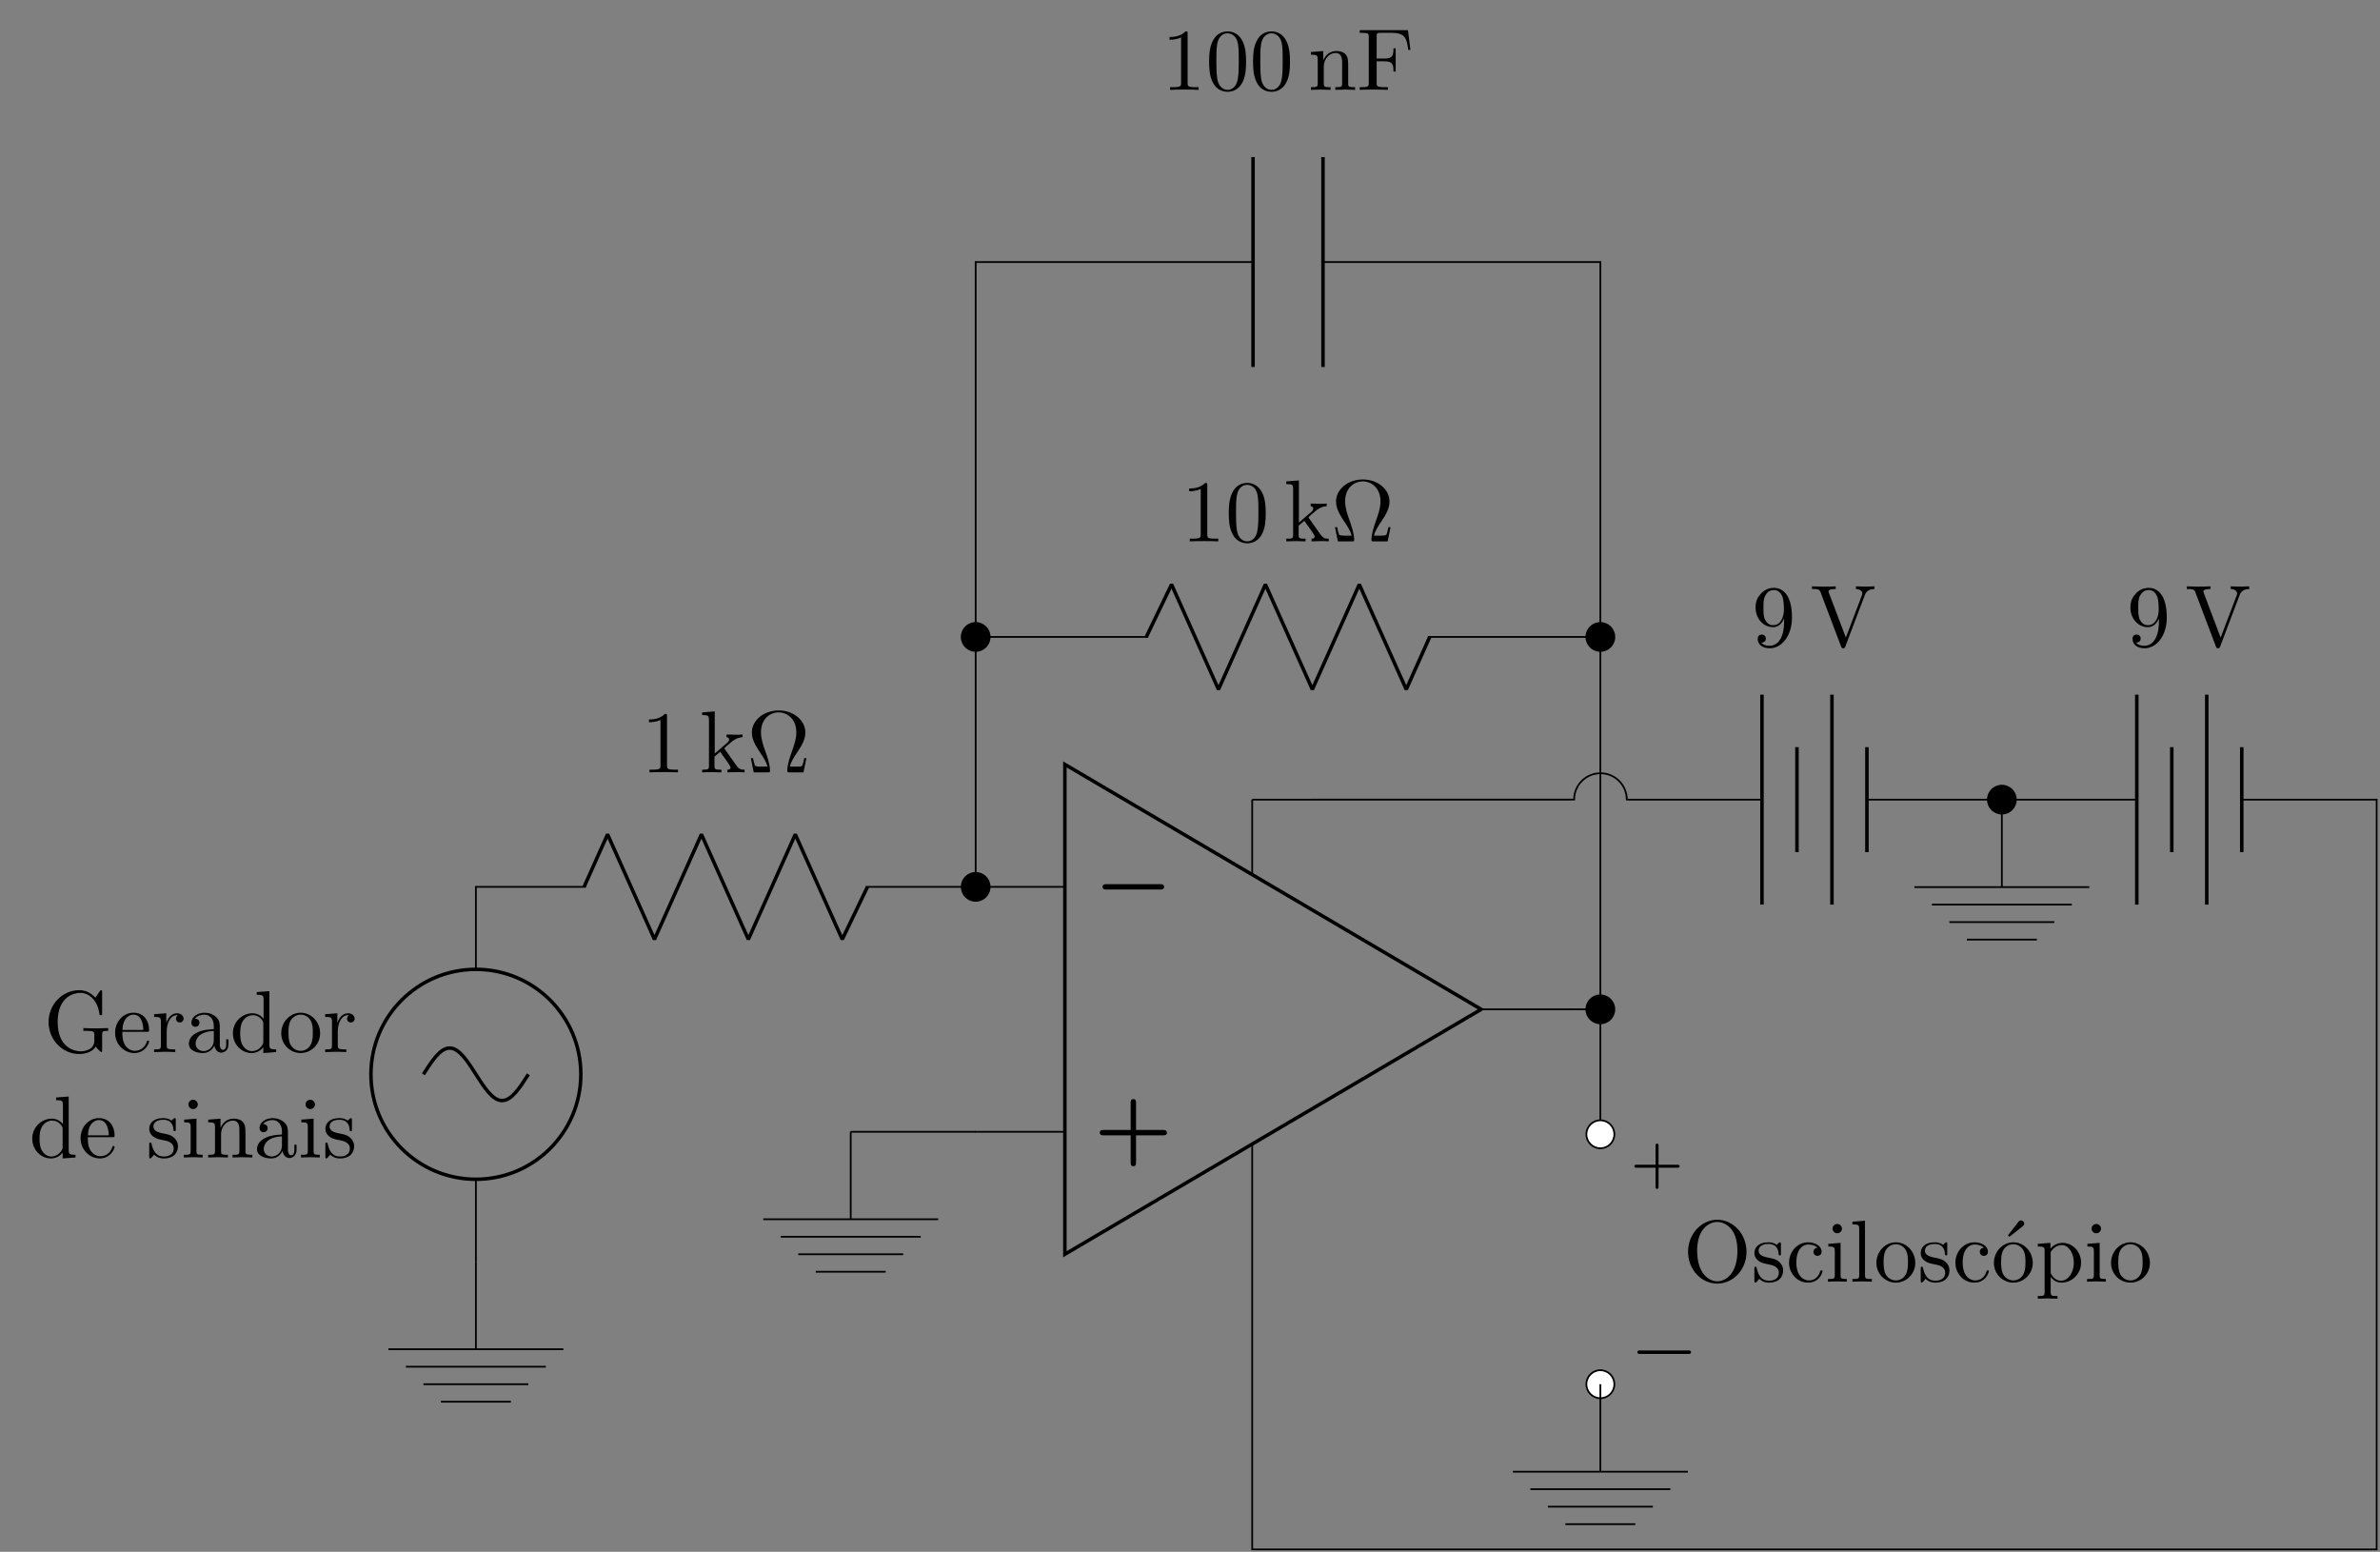 <?xml version="1.0" encoding="UTF-8"?>
<svg xmlns="http://www.w3.org/2000/svg" xmlns:xlink="http://www.w3.org/1999/xlink" width="539.431pt" height="351.665pt" viewBox="0 0 539.431 351.665" version="1.2">
<rect x="0" y="0" width="539.431" height="351.665" fill="#808080" stroke="none"/>
<defs>
<g>
<symbol overflow="visible" id="glyph0-0">
<path style="stroke:none;" d=""/>
</symbol>
<symbol overflow="visible" id="glyph0-1">
<path style="stroke:none;" d="M 15.859 -4.984 C 15.859 -5.594 15.281 -5.594 14.969 -5.594 L 2.812 -5.594 C 2.516 -5.594 1.906 -5.594 1.906 -5 C 1.906 -4.375 2.484 -4.375 2.812 -4.375 L 14.969 -4.375 C 15.266 -4.375 15.859 -4.375 15.859 -4.984 Z M 15.859 -4.984 "/>
</symbol>
<symbol overflow="visible" id="glyph1-0">
<path style="stroke:none;" d=""/>
</symbol>
<symbol overflow="visible" id="glyph1-1">
<path style="stroke:none;" d="M 16.5 -4.984 C 16.5 -5.594 15.922 -5.594 15.641 -5.594 L 9.5 -5.594 L 9.5 -11.766 C 9.5 -12 9.5 -12.594 8.891 -12.594 C 8.281 -12.594 8.281 -12.016 8.281 -11.766 L 8.281 -5.594 L 2.125 -5.594 C 1.844 -5.594 1.281 -5.594 1.281 -4.984 C 1.281 -4.375 1.875 -4.375 2.125 -4.375 L 8.281 -4.375 L 8.281 1.797 C 8.281 2.031 8.281 2.625 8.875 2.625 C 9.5 2.625 9.5 2.047 9.5 1.797 L 9.5 -4.375 L 15.641 -4.375 C 15.906 -4.375 16.5 -4.375 16.5 -4.984 Z M 16.5 -4.984 "/>
</symbol>
<symbol overflow="visible" id="glyph2-0">
<path style="stroke:none;" d=""/>
</symbol>
<symbol overflow="visible" id="glyph2-1">
<path style="stroke:none;" d="M 8.344 0 L 8.344 -0.609 L 7.703 -0.609 C 5.906 -0.609 5.859 -0.844 5.859 -1.578 L 5.859 -12.734 C 5.859 -13.219 5.859 -13.25 5.391 -13.25 C 4.156 -11.984 2.406 -11.984 1.766 -11.984 L 1.766 -11.359 C 2.172 -11.359 3.344 -11.359 4.375 -11.891 L 4.375 -1.578 C 4.375 -0.859 4.312 -0.609 2.531 -0.609 L 1.891 -0.609 L 1.891 0 C 2.594 -0.062 4.312 -0.062 5.109 -0.062 C 5.906 -0.062 7.641 -0.062 8.344 0 Z M 8.344 0 "/>
</symbol>
<symbol overflow="visible" id="glyph2-2">
<path style="stroke:none;" d="M 10.172 0 L 10.172 -0.609 C 9.438 -0.609 9 -0.609 8.234 -1.672 L 5.719 -5.234 C 5.688 -5.281 5.594 -5.391 5.594 -5.453 C 5.594 -5.531 7 -6.734 7.203 -6.891 C 8.453 -7.906 9.297 -7.938 9.719 -7.969 L 9.719 -8.578 C 9.141 -8.516 8.875 -8.516 8.328 -8.516 C 7.609 -8.516 6.375 -8.562 6.094 -8.578 L 6.094 -7.969 C 6.469 -7.938 6.672 -7.719 6.672 -7.469 C 6.672 -7.062 6.391 -6.828 6.234 -6.688 L 3.422 -4.266 L 3.422 -13.812 L 0.562 -13.594 L 0.562 -12.984 C 1.953 -12.984 2.109 -12.844 2.109 -11.859 L 2.109 -1.516 C 2.109 -0.609 1.891 -0.609 0.562 -0.609 L 0.562 0 L 2.734 -0.062 L 4.922 0 L 4.922 -0.609 C 3.578 -0.609 3.359 -0.609 3.359 -1.516 L 3.359 -3.562 L 4.641 -4.656 C 6.172 -2.547 7 -1.438 7 -1.078 C 7 -0.703 6.672 -0.609 6.297 -0.609 L 6.297 0 L 8.438 -0.062 C 9.016 -0.062 9.594 -0.047 10.172 0 Z M 10.172 0 "/>
</symbol>
<symbol overflow="visible" id="glyph2-3">
<path style="stroke:none;" d="M 13.469 -3.219 L 12.984 -3.219 C 12.875 -2.703 12.797 -2.25 12.625 -1.766 C 12.516 -1.453 12.469 -1.297 11.312 -1.297 L 9.719 -1.297 C 9.969 -2.406 10.594 -3.359 11.484 -4.672 C 12.422 -6.094 13.234 -7.469 13.234 -9.031 C 13.234 -11.797 10.547 -14.031 7.188 -14.031 C 3.766 -14.031 1.109 -11.766 1.109 -9.031 C 1.109 -7.469 1.938 -6.094 2.859 -4.672 C 3.75 -3.359 4.375 -2.406 4.641 -1.297 L 3.047 -1.297 C 1.891 -1.297 1.828 -1.453 1.734 -1.75 C 1.578 -2.203 1.469 -2.734 1.375 -3.219 L 0.875 -3.219 L 1.531 0 L 4.719 0 C 5.156 0 5.219 0 5.219 -0.422 C 5.219 -1.812 4.594 -3.562 4.141 -4.844 C 3.719 -5.984 3.172 -7.562 3.172 -9.062 C 3.172 -12.25 5.359 -13.594 7.172 -13.594 C 9.078 -13.594 11.188 -12.156 11.188 -9.062 C 11.188 -7.562 10.656 -6.047 10.078 -4.422 C 9.781 -3.578 9.141 -1.797 9.141 -0.422 C 9.141 0 9.203 0 9.656 0 L 12.812 0 Z M 13.469 -3.219 "/>
</symbol>
<symbol overflow="visible" id="glyph2-4">
<path style="stroke:none;" d="M 9.156 -6.375 C 9.156 -7.969 9.062 -9.562 8.359 -11.031 C 7.438 -12.938 5.812 -13.25 4.984 -13.25 C 3.781 -13.25 2.328 -12.734 1.516 -10.891 C 0.875 -9.516 0.781 -7.969 0.781 -6.375 C 0.781 -4.875 0.859 -3.078 1.672 -1.578 C 2.531 0.047 3.984 0.438 4.953 0.438 C 6.031 0.438 7.547 0.016 8.422 -1.875 C 9.062 -3.25 9.156 -4.797 9.156 -6.375 Z M 7.5 -6.609 C 7.5 -5.109 7.5 -3.766 7.281 -2.484 C 6.984 -0.594 5.859 0 4.953 0 C 4.188 0 3 -0.5 2.641 -2.406 C 2.422 -3.609 2.422 -5.438 2.422 -6.609 C 2.422 -7.891 2.422 -9.203 2.594 -10.266 C 2.969 -12.641 4.453 -12.812 4.953 -12.812 C 5.609 -12.812 6.922 -12.469 7.312 -10.484 C 7.5 -9.375 7.5 -7.859 7.5 -6.609 Z M 7.5 -6.609 "/>
</symbol>
<symbol overflow="visible" id="glyph2-5">
<path style="stroke:none;" d="M 10.656 0 L 10.656 -0.609 C 9.609 -0.609 9.109 -0.609 9.094 -1.219 L 9.094 -5.016 C 9.094 -6.734 9.094 -7.344 8.484 -8.062 C 8.203 -8.406 7.547 -8.797 6.391 -8.797 C 4.938 -8.797 4 -7.938 3.438 -6.703 L 3.438 -8.797 L 0.641 -8.578 L 0.641 -7.969 C 2.031 -7.969 2.188 -7.828 2.188 -6.844 L 2.188 -1.516 C 2.188 -0.609 1.969 -0.609 0.641 -0.609 L 0.641 0 L 2.891 -0.062 L 5.109 0 L 5.109 -0.609 C 3.781 -0.609 3.562 -0.609 3.562 -1.516 L 3.562 -5.172 C 3.562 -7.25 4.984 -8.359 6.25 -8.359 C 7.5 -8.359 7.719 -7.281 7.719 -6.156 L 7.719 -1.516 C 7.719 -0.609 7.5 -0.609 6.172 -0.609 L 6.172 0 L 8.422 -0.062 Z M 10.656 0 "/>
</symbol>
<symbol overflow="visible" id="glyph2-6">
<path style="stroke:none;" d="M 12.141 -9.062 L 11.578 -13.531 L 0.656 -13.531 L 0.656 -12.922 L 1.141 -12.922 C 2.672 -12.922 2.703 -12.703 2.703 -11.984 L 2.703 -1.547 C 2.703 -0.844 2.672 -0.609 1.141 -0.609 L 0.656 -0.609 L 0.656 0 C 1.359 -0.062 2.906 -0.062 3.688 -0.062 C 4.5 -0.062 6.312 -0.062 7.031 0 L 7.031 -0.609 L 6.375 -0.609 C 4.484 -0.609 4.484 -0.875 4.484 -1.578 L 4.484 -6.469 L 6.188 -6.469 C 8.109 -6.469 8.297 -5.828 8.297 -4.141 L 8.797 -4.141 L 8.797 -9.422 L 8.297 -9.422 C 8.297 -7.75 8.109 -7.094 6.188 -7.094 L 4.484 -7.094 L 4.484 -12.125 C 4.484 -12.781 4.516 -12.922 5.453 -12.922 L 7.844 -12.922 C 10.828 -12.922 11.328 -11.797 11.641 -9.062 Z M 12.141 -9.062 "/>
</symbol>
<symbol overflow="visible" id="glyph2-7">
<path style="stroke:none;" d="M 9.094 -6.547 C 9.094 -11.906 6.812 -13.25 5.031 -13.25 C 3.938 -13.25 2.969 -12.906 2.109 -12 C 1.297 -11.109 0.844 -10.266 0.844 -8.781 C 0.844 -6.297 2.594 -4.344 4.812 -4.344 C 6.031 -4.344 6.844 -5.172 7.312 -6.328 L 7.312 -5.688 C 7.312 -1.031 5.234 -0.125 4.078 -0.125 C 3.75 -0.125 2.672 -0.156 2.125 -0.844 C 3 -0.844 3.172 -1.406 3.172 -1.75 C 3.172 -2.375 2.688 -2.672 2.25 -2.672 C 1.938 -2.672 1.328 -2.484 1.328 -1.719 C 1.328 -0.375 2.406 0.438 4.094 0.438 C 6.672 0.438 9.094 -2.266 9.094 -6.547 Z M 7.266 -8.375 C 7.266 -6.734 6.594 -4.797 4.844 -4.797 C 4.516 -4.797 3.609 -4.797 2.984 -6.047 C 2.625 -6.781 2.625 -7.781 2.625 -8.766 C 2.625 -9.828 2.625 -10.766 3.047 -11.5 C 3.578 -12.5 4.344 -12.766 5.031 -12.766 C 5.953 -12.766 6.609 -12.078 6.953 -11.188 C 7.188 -10.547 7.266 -9.297 7.266 -8.375 Z M 7.266 -8.375 "/>
</symbol>
<symbol overflow="visible" id="glyph2-8">
<path style="stroke:none;" d="M 14.531 -12.984 L 14.531 -13.594 C 13.922 -13.562 13.125 -13.531 12.594 -13.531 L 10.328 -13.594 L 10.328 -12.984 C 11.359 -12.953 11.781 -12.438 11.781 -11.984 C 11.781 -11.828 11.719 -11.703 11.688 -11.578 L 8.047 -1.984 L 4.234 -12.047 C 4.125 -12.328 4.125 -12.406 4.125 -12.406 C 4.125 -12.984 5.25 -12.984 5.75 -12.984 L 5.75 -13.594 C 5.031 -13.531 3.656 -13.531 2.906 -13.531 L 0.375 -13.594 L 0.375 -12.984 C 1.672 -12.984 2.047 -12.984 2.328 -12.219 L 6.953 0 C 7.094 0.375 7.188 0.438 7.438 0.438 C 7.781 0.438 7.828 0.344 7.922 0.062 L 12.359 -11.641 C 12.641 -12.375 13.172 -12.953 14.531 -12.984 Z M 14.531 -12.984 "/>
</symbol>
<symbol overflow="visible" id="glyph3-0">
<path style="stroke:none;" d=""/>
</symbol>
<symbol overflow="visible" id="glyph3-1">
<path style="stroke:none;" d="M 14.625 -4.812 L 14.625 -5.438 L 12.203 -5.375 C 11.406 -5.375 9.719 -5.375 9 -5.438 L 9 -4.812 L 9.641 -4.812 C 11.422 -4.812 11.484 -4.594 11.484 -3.859 L 11.484 -2.594 C 11.484 -0.359 8.953 -0.172 8.406 -0.172 C 7.109 -0.172 3.172 -0.875 3.172 -6.812 C 3.172 -12.766 7.094 -13.422 8.281 -13.422 C 10.406 -13.422 12.219 -11.625 12.625 -8.703 C 12.656 -8.422 12.656 -8.359 12.938 -8.359 C 13.25 -8.359 13.25 -8.422 13.25 -8.844 L 13.25 -13.562 C 13.25 -13.891 13.25 -14.031 13.031 -14.031 C 12.953 -14.031 12.875 -14.031 12.719 -13.797 L 11.719 -12.328 C 11.094 -12.953 10.016 -14.031 8.047 -14.031 C 4.344 -14.031 1.109 -10.891 1.109 -6.812 C 1.109 -2.734 4.297 0.438 8.078 0.438 C 9.531 0.438 11.125 -0.078 11.797 -1.25 C 12.062 -0.812 12.859 -0.016 13.078 -0.016 C 13.25 -0.016 13.25 -0.172 13.25 -0.484 L 13.25 -3.938 C 13.25 -4.719 13.344 -4.812 14.625 -4.812 Z M 14.625 -4.812 "/>
</symbol>
<symbol overflow="visible" id="glyph3-2">
<path style="stroke:none;" d="M 8.266 -2.375 C 8.266 -2.562 8.109 -2.609 8 -2.609 C 7.828 -2.609 7.781 -2.484 7.75 -2.328 C 7.047 -0.281 5.25 -0.281 5.062 -0.281 C 4.062 -0.281 3.266 -0.875 2.812 -1.609 C 2.203 -2.562 2.203 -3.875 2.203 -4.594 L 7.766 -4.594 C 8.203 -4.594 8.266 -4.594 8.266 -5.016 C 8.266 -6.984 7.188 -8.922 4.703 -8.922 C 2.391 -8.922 0.562 -6.875 0.562 -4.375 C 0.562 -1.719 2.641 0.219 4.938 0.219 C 7.359 0.219 8.266 -1.984 8.266 -2.375 Z M 6.953 -5.016 L 2.234 -5.016 C 2.344 -7.984 4.016 -8.484 4.703 -8.484 C 6.75 -8.484 6.953 -5.797 6.953 -5.016 Z M 6.953 -5.016 "/>
</symbol>
<symbol overflow="visible" id="glyph3-3">
<path style="stroke:none;" d="M 7.25 -7.578 C 7.25 -8.219 6.625 -8.797 5.766 -8.797 C 4.312 -8.797 3.609 -7.469 3.328 -6.609 L 3.328 -8.797 L 0.562 -8.578 L 0.562 -7.969 C 1.953 -7.969 2.109 -7.828 2.109 -6.844 L 2.109 -1.516 C 2.109 -0.609 1.891 -0.609 0.562 -0.609 L 0.562 0 L 2.828 -0.062 C 3.625 -0.062 4.562 -0.062 5.359 0 L 5.359 -0.609 L 4.938 -0.609 C 3.469 -0.609 3.422 -0.844 3.422 -1.547 L 3.422 -4.625 C 3.422 -6.594 4.266 -8.359 5.766 -8.359 C 5.906 -8.359 5.953 -8.359 5.984 -8.344 C 5.938 -8.328 5.531 -8.078 5.531 -7.562 C 5.531 -7 5.953 -6.703 6.391 -6.703 C 6.75 -6.703 7.25 -6.953 7.25 -7.578 Z M 7.25 -7.578 "/>
</symbol>
<symbol overflow="visible" id="glyph3-4">
<path style="stroke:none;" d="M 9.609 -1.766 L 9.609 -2.891 L 9.109 -2.891 L 9.109 -1.766 C 9.109 -0.609 8.625 -0.5 8.406 -0.5 C 7.75 -0.5 7.656 -1.391 7.656 -1.5 L 7.656 -5.469 C 7.656 -6.312 7.656 -7.094 6.953 -7.828 C 6.172 -8.594 5.172 -8.922 4.219 -8.922 C 2.594 -8.922 1.219 -7.984 1.219 -6.672 C 1.219 -6.078 1.609 -5.734 2.125 -5.734 C 2.688 -5.734 3.047 -6.125 3.047 -6.656 C 3.047 -6.891 2.953 -7.547 2.031 -7.562 C 2.562 -8.266 3.547 -8.484 4.188 -8.484 C 5.156 -8.484 6.297 -7.703 6.297 -5.938 L 6.297 -5.203 C 5.281 -5.141 3.875 -5.078 2.625 -4.484 C 1.141 -3.797 0.641 -2.766 0.641 -1.891 C 0.641 -0.281 2.562 0.219 3.828 0.219 C 5.141 0.219 6.047 -0.578 6.438 -1.516 C 6.516 -0.719 7.047 0.125 7.984 0.125 C 8.406 0.125 9.609 -0.156 9.609 -1.766 Z M 6.297 -2.781 C 6.297 -0.891 4.859 -0.219 3.969 -0.219 C 2.984 -0.219 2.172 -0.922 2.172 -1.906 C 2.172 -3 3 -4.656 6.297 -4.781 Z M 6.297 -2.781 "/>
</symbol>
<symbol overflow="visible" id="glyph3-5">
<path style="stroke:none;" d="M 10.484 0 L 10.484 -0.609 C 9.094 -0.609 8.938 -0.75 8.938 -1.734 L 8.938 -13.812 L 6.078 -13.594 L 6.078 -12.984 C 7.469 -12.984 7.625 -12.844 7.625 -11.859 L 7.625 -7.562 C 7.047 -8.281 6.188 -8.797 5.109 -8.797 C 2.766 -8.797 0.672 -6.844 0.672 -4.281 C 0.672 -1.75 2.625 0.219 4.891 0.219 C 6.172 0.219 7.062 -0.453 7.562 -1.094 L 7.562 0.219 Z M 7.562 -2.344 C 7.562 -1.984 7.562 -1.953 7.344 -1.609 C 6.75 -0.656 5.859 -0.219 5 -0.219 C 4.094 -0.219 3.391 -0.734 2.906 -1.5 C 2.391 -2.312 2.328 -3.438 2.328 -4.266 C 2.328 -5 2.375 -6.188 2.953 -7.094 C 3.359 -7.703 4.125 -8.359 5.203 -8.359 C 5.891 -8.359 6.734 -8.062 7.344 -7.172 C 7.562 -6.828 7.562 -6.781 7.562 -6.438 Z M 7.562 -2.344 "/>
</symbol>
<symbol overflow="visible" id="glyph3-6">
<path style="stroke:none;" d="M 9.375 -4.266 C 9.375 -6.812 7.391 -8.922 4.984 -8.922 C 2.484 -8.922 0.562 -6.75 0.562 -4.266 C 0.562 -1.688 2.625 0.219 4.953 0.219 C 7.359 0.219 9.375 -1.734 9.375 -4.266 Z M 7.719 -4.422 C 7.719 -3.703 7.719 -2.625 7.281 -1.75 C 6.844 -0.859 5.969 -0.281 4.984 -0.281 C 4.125 -0.281 3.25 -0.703 2.703 -1.609 C 2.203 -2.484 2.203 -3.703 2.203 -4.422 C 2.203 -5.203 2.203 -6.266 2.688 -7.141 C 3.219 -8.062 4.156 -8.484 4.953 -8.484 C 5.828 -8.484 6.688 -8.047 7.203 -7.188 C 7.719 -6.328 7.719 -5.172 7.719 -4.422 Z M 7.719 -4.422 "/>
</symbol>
<symbol overflow="visible" id="glyph3-7">
<path style="stroke:none;" d="M 7.172 -2.547 C 7.172 -3.609 6.562 -4.203 6.328 -4.438 C 5.672 -5.078 4.891 -5.234 4.062 -5.391 C 2.953 -5.609 1.609 -5.875 1.609 -7.031 C 1.609 -7.719 2.125 -8.547 3.844 -8.547 C 6.031 -8.547 6.125 -6.75 6.172 -6.125 C 6.188 -5.953 6.406 -5.953 6.406 -5.953 C 6.672 -5.953 6.672 -6.047 6.672 -6.438 L 6.672 -8.438 C 6.672 -8.781 6.672 -8.922 6.453 -8.922 C 6.344 -8.922 6.312 -8.922 6.047 -8.672 C 5.984 -8.594 5.797 -8.422 5.719 -8.359 C 4.953 -8.922 4.141 -8.922 3.844 -8.922 C 1.406 -8.922 0.656 -7.578 0.656 -6.469 C 0.656 -5.766 0.969 -5.219 1.516 -4.781 C 2.156 -4.266 2.703 -4.141 4.141 -3.859 C 4.578 -3.781 6.203 -3.469 6.203 -2.031 C 6.203 -1.016 5.516 -0.219 3.969 -0.219 C 2.297 -0.219 1.578 -1.359 1.188 -3.047 C 1.141 -3.297 1.109 -3.391 0.922 -3.391 C 0.656 -3.391 0.656 -3.25 0.656 -2.891 L 0.656 -0.266 C 0.656 0.078 0.656 0.219 0.875 0.219 C 0.969 0.219 1 0.203 1.375 -0.172 C 1.406 -0.219 1.406 -0.266 1.766 -0.641 C 2.641 0.203 3.547 0.219 3.969 0.219 C 6.25 0.219 7.172 -1.109 7.172 -2.547 Z M 7.172 -2.547 "/>
</symbol>
<symbol overflow="visible" id="glyph3-8">
<path style="stroke:none;" d="M 4.922 0 L 4.922 -0.609 C 3.609 -0.609 3.516 -0.719 3.516 -1.5 L 3.516 -8.797 L 0.734 -8.578 L 0.734 -7.969 C 2.031 -7.969 2.203 -7.844 2.203 -6.875 L 2.203 -1.516 C 2.203 -0.609 1.984 -0.609 0.656 -0.609 L 0.656 0 L 2.844 -0.062 C 3.547 -0.062 4.234 -0.016 4.922 0 Z M 3.828 -12.016 C 3.828 -12.562 3.359 -13.078 2.766 -13.078 C 2.094 -13.078 1.688 -12.516 1.688 -12.016 C 1.688 -11.484 2.156 -10.969 2.75 -10.969 C 3.422 -10.969 3.828 -11.531 3.828 -12.016 Z M 3.828 -12.016 "/>
</symbol>
<symbol overflow="visible" id="glyph3-9">
<path style="stroke:none;" d="M 10.656 0 L 10.656 -0.609 C 9.609 -0.609 9.109 -0.609 9.094 -1.219 L 9.094 -5.016 C 9.094 -6.734 9.094 -7.344 8.484 -8.062 C 8.203 -8.406 7.547 -8.797 6.391 -8.797 C 4.938 -8.797 4 -7.938 3.438 -6.703 L 3.438 -8.797 L 0.641 -8.578 L 0.641 -7.969 C 2.031 -7.969 2.188 -7.828 2.188 -6.844 L 2.188 -1.516 C 2.188 -0.609 1.969 -0.609 0.641 -0.609 L 0.641 0 L 2.891 -0.062 L 5.109 0 L 5.109 -0.609 C 3.781 -0.609 3.562 -0.609 3.562 -1.516 L 3.562 -5.172 C 3.562 -7.25 4.984 -8.359 6.25 -8.359 C 7.5 -8.359 7.719 -7.281 7.719 -6.156 L 7.719 -1.516 C 7.719 -0.609 7.5 -0.609 6.172 -0.609 L 6.172 0 L 8.422 -0.062 Z M 10.656 0 "/>
</symbol>
<symbol overflow="visible" id="glyph3-10">
<path style="stroke:none;" d="M 14.359 -6.75 C 14.359 -10.812 11.344 -14.031 7.719 -14.031 C 4.156 -14.031 1.109 -10.844 1.109 -6.75 C 1.109 -2.672 4.188 0.438 7.719 0.438 C 11.344 0.438 14.359 -2.734 14.359 -6.75 Z M 12.297 -7.031 C 12.297 -1.75 9.578 -0.078 7.75 -0.078 C 5.828 -0.078 3.172 -1.828 3.172 -7.031 C 3.172 -12.188 6.078 -13.531 7.719 -13.531 C 9.453 -13.531 12.297 -12.125 12.297 -7.031 Z M 12.297 -7.031 "/>
</symbol>
<symbol overflow="visible" id="glyph3-11">
<path style="stroke:none;" d="M 8.266 -2.375 C 8.266 -2.562 8.062 -2.562 8 -2.562 C 7.828 -2.562 7.781 -2.484 7.75 -2.375 C 7.172 -0.516 5.875 -0.281 5.141 -0.281 C 4.078 -0.281 2.328 -1.141 2.328 -4.344 C 2.328 -7.578 3.969 -8.422 5.016 -8.422 C 5.203 -8.422 6.453 -8.406 7.141 -7.688 C 6.328 -7.625 6.203 -7.031 6.203 -6.766 C 6.203 -6.25 6.562 -5.859 7.125 -5.859 C 7.641 -5.859 8.047 -6.188 8.047 -6.781 C 8.047 -8.141 6.531 -8.922 5 -8.922 C 2.516 -8.922 0.672 -6.766 0.672 -4.297 C 0.672 -1.75 2.641 0.219 4.953 0.219 C 7.625 0.219 8.266 -2.172 8.266 -2.375 Z M 8.266 -2.375 "/>
</symbol>
<symbol overflow="visible" id="glyph3-12">
<path style="stroke:none;" d="M 5.078 0 L 5.078 -0.609 C 3.75 -0.609 3.516 -0.609 3.516 -1.516 L 3.516 -13.812 L 0.656 -13.594 L 0.656 -12.984 C 2.047 -12.984 2.203 -12.844 2.203 -11.859 L 2.203 -1.516 C 2.203 -0.609 1.984 -0.609 0.656 -0.609 L 0.656 0 L 2.859 -0.062 Z M 5.078 0 "/>
</symbol>
<symbol overflow="visible" id="glyph3-13">
<path style="stroke:none;" d="M 9.375 -4.266 C 9.375 -6.812 7.391 -8.922 4.984 -8.922 C 2.484 -8.922 0.562 -6.75 0.562 -4.266 C 0.562 -1.688 2.625 0.219 4.953 0.219 C 7.359 0.219 9.375 -1.734 9.375 -4.266 Z M 7.719 -4.422 C 7.719 -3.703 7.719 -2.625 7.281 -1.75 C 6.844 -0.859 5.969 -0.281 4.984 -0.281 C 4.125 -0.281 3.25 -0.703 2.703 -1.609 C 2.203 -2.484 2.203 -3.703 2.203 -4.422 C 2.203 -5.203 2.203 -6.266 2.688 -7.141 C 3.219 -8.062 4.156 -8.484 4.953 -8.484 C 5.828 -8.484 6.688 -8.047 7.203 -7.188 C 7.719 -6.328 7.719 -5.172 7.719 -4.422 Z M 7.438 -13.172 C 7.438 -13.531 7.094 -13.891 6.734 -13.891 C 6.438 -13.891 6.203 -13.672 6.125 -13.562 L 3.75 -10.516 L 4.078 -10.156 L 7.109 -12.578 C 7.281 -12.719 7.438 -12.938 7.438 -13.172 Z M 7.438 -13.172 "/>
</symbol>
<symbol overflow="visible" id="glyph3-14">
<path style="stroke:none;" d="M 10.375 -4.297 C 10.375 -6.828 8.438 -8.797 6.203 -8.797 C 4.656 -8.797 3.828 -7.922 3.422 -7.484 L 3.422 -8.797 L 0.562 -8.578 L 0.562 -7.969 C 1.969 -7.969 2.109 -7.844 2.109 -6.969 L 2.109 2.344 C 2.109 3.25 1.891 3.25 0.562 3.25 L 0.562 3.859 L 2.781 3.797 L 5.031 3.859 L 5.031 3.25 C 3.703 3.25 3.484 3.25 3.484 2.344 L 3.484 -1.172 C 3.578 -0.859 4.422 0.219 5.938 0.219 C 8.297 0.219 10.375 -1.734 10.375 -4.297 Z M 8.719 -4.297 C 8.719 -1.891 7.328 -0.219 5.859 -0.219 C 5.062 -0.219 4.297 -0.609 3.766 -1.438 C 3.484 -1.844 3.484 -1.875 3.484 -2.266 L 3.484 -6.703 C 4.062 -7.719 5.031 -8.297 6.047 -8.297 C 7.5 -8.297 8.719 -6.547 8.719 -4.297 Z M 8.719 -4.297 "/>
</symbol>
<symbol overflow="visible" id="glyph4-0">
<path style="stroke:none;" d=""/>
</symbol>
<symbol overflow="visible" id="glyph4-1">
<path style="stroke:none;" d="M 11.234 -3.484 C 11.234 -3.828 10.906 -3.828 10.719 -3.828 L 6.453 -3.828 L 6.453 -8.109 C 6.453 -8.297 6.453 -8.625 6.125 -8.625 C 5.766 -8.625 5.766 -8.312 5.766 -8.109 L 5.766 -3.828 L 1.484 -3.828 C 1.312 -3.828 0.969 -3.828 0.969 -3.5 C 0.969 -3.156 1.297 -3.156 1.484 -3.156 L 5.766 -3.156 L 5.766 1.125 C 5.766 1.312 5.766 1.641 6.109 1.641 C 6.453 1.641 6.453 1.328 6.453 1.125 L 6.453 -3.156 L 10.719 -3.156 C 10.906 -3.156 11.234 -3.156 11.234 -3.484 Z M 11.234 -3.484 "/>
</symbol>
<symbol overflow="visible" id="glyph5-0">
<path style="stroke:none;" d=""/>
</symbol>
<symbol overflow="visible" id="glyph5-1">
<path style="stroke:none;" d="M 13.812 -4.984 C 13.812 -5.375 13.438 -5.375 13.156 -5.375 L 2.312 -5.375 C 2.031 -5.375 1.656 -5.375 1.656 -4.984 C 1.656 -4.578 2.031 -4.578 2.312 -4.578 L 13.156 -4.578 C 13.438 -4.578 13.812 -4.578 13.812 -4.984 Z M 13.812 -4.984 "/>
</symbol>
</g>
<clipPath id="clip1">
  <path d="M 283 181 L 538.863 181 L 538.863 351.312 L 283 351.312 Z M 283 181 "/>
</clipPath>
</defs>
<g id="surface1">
<path style="fill:none;stroke-width:0.399;stroke-linecap:butt;stroke-linejoin:miter;stroke:rgb(0%,0%,0%);stroke-opacity:1;stroke-miterlimit:10;" d="M -67.463 -27.78 L -67.862 -27.78 M -67.463 -27.78 L -81.638 -27.78 M -81.638 -27.78 L -95.813 -27.78 M -95.414 -27.78 L -95.813 -27.78 M -67.463 27.779 L -67.862 27.779 M -67.463 27.779 L -92.411 27.779 M -155.908 27.779 L -180.852 27.779 M -180.453 27.779 L -180.852 27.779 L -180.852 27.38 M -180.852 27.779 L -180.852 9.071 M -180.852 -38.553 L -180.852 -57.26 M -180.852 -56.861 L -180.852 -57.26 M -67.463 27.779 L -67.463 84.475 L -67.068 84.475 M -67.463 84.475 L -28.348 84.475 M 35.149 84.475 L 74.268 84.475 M 73.869 84.475 L 74.268 84.475 L 74.268 169.514 L 73.869 169.514 M 74.268 169.514 L 11.339 169.514 M -4.534 169.514 L -67.463 169.514 M -67.068 169.514 L -67.463 169.514 L -67.463 84.475 " transform="matrix(0.999,0,0,-0.999,288.533,228.73)"/>
<g style="fill:rgb(0%,0%,0%);fill-opacity:1;">
  <use xlink:href="#glyph0-1" x="247.986" y="205.956"/>
</g>
<g style="fill:rgb(0%,0%,0%);fill-opacity:1;">
  <use xlink:href="#glyph1-1" x="247.986" y="261.662"/>
</g>
<path style="fill:none;stroke-width:0.399;stroke-linecap:square;stroke-linejoin:miter;stroke:rgb(0%,0%,0%);stroke-opacity:1;stroke-miterlimit:10;" d="M -67.463 27.779 L -47.227 27.779 M -67.463 -27.78 L -47.227 -27.78 M 67.464 -0.001 L 47.224 -0.001 " transform="matrix(0.999,0,0,-0.999,288.533,228.73)"/>
<path style="fill:none;stroke-width:0.797;stroke-linecap:square;stroke-linejoin:miter;stroke:rgb(0%,0%,0%);stroke-opacity:1;stroke-miterlimit:10;" d="M 47.224 -0.001 L -47.227 55.558 L -47.227 -55.559 Z M 47.224 -0.001 " transform="matrix(0.999,0,0,-0.999,288.533,228.73)"/>
<path style="fill:none;stroke-width:0.399;stroke-linecap:butt;stroke-linejoin:miter;stroke:rgb(0%,0%,0%);stroke-opacity:1;stroke-miterlimit:10;" d="M -95.813 -27.78 L -95.813 -47.621 " transform="matrix(0.999,0,0,-0.999,288.533,228.73)"/>
<path style="fill:none;stroke-width:0.399;stroke-linecap:butt;stroke-linejoin:miter;stroke:rgb(0%,0%,0%);stroke-opacity:1;stroke-miterlimit:10;" d="M -115.655 -47.621 L -75.968 -47.621 " transform="matrix(0.999,0,0,-0.999,288.533,228.73)"/>
<path style="fill:none;stroke-width:0.399;stroke-linecap:butt;stroke-linejoin:miter;stroke:rgb(0%,0%,0%);stroke-opacity:1;stroke-miterlimit:10;" d="M -111.685 -51.59 L -79.937 -51.59 M -107.716 -55.559 L -83.906 -55.559 M -103.747 -59.528 L -87.875 -59.528 " transform="matrix(0.999,0,0,-0.999,288.533,228.73)"/>
<path style="fill:none;stroke-width:0.797;stroke-linecap:butt;stroke-linejoin:bevel;stroke:rgb(0%,0%,0%);stroke-opacity:1;stroke-miterlimit:10;" d="M -92.012 27.779 L -97.733 15.875 L -108.385 39.686 L -119.033 15.875 L -129.681 39.686 L -140.333 15.875 L -150.981 39.686 L -156.307 27.779 " transform="matrix(0.999,0,0,-0.999,288.533,228.73)"/>
<path style="fill-rule:nonzero;fill:rgb(0%,0%,0%);fill-opacity:1;stroke-width:0.399;stroke-linecap:butt;stroke-linejoin:miter;stroke:rgb(0%,0%,0%);stroke-opacity:1;stroke-miterlimit:10;" d="M -64.292 27.779 C -64.292 29.534 -65.711 30.954 -67.463 30.954 C -69.219 30.954 -70.638 29.534 -70.638 27.779 C -70.638 26.027 -69.219 24.607 -67.463 24.607 C -65.711 24.607 -64.292 26.027 -64.292 27.779 Z M -64.292 27.779 " transform="matrix(0.999,0,0,-0.999,288.533,228.73)"/>
<g style="fill:rgb(0%,0%,0%);fill-opacity:1;">
  <use xlink:href="#glyph2-1" x="145.322" y="175.028"/>
</g>
<g style="fill:rgb(0%,0%,0%);fill-opacity:1;">
  <use xlink:href="#glyph2-2" x="158.578" y="175.028"/>
</g>
<g style="fill:rgb(0%,0%,0%);fill-opacity:1;">
  <use xlink:href="#glyph2-3" x="169.302" y="175.028"/>
</g>
<path style="fill:none;stroke-width:0.797;stroke-linecap:butt;stroke-linejoin:miter;stroke:rgb(0%,0%,0%);stroke-opacity:1;stroke-miterlimit:10;" d="M -157.042 -14.739 C -157.042 -1.588 -167.702 9.071 -180.852 9.071 C -194.003 9.071 -204.662 -1.588 -204.662 -14.739 C -204.662 -27.89 -194.003 -38.553 -180.852 -38.553 C -167.702 -38.553 -157.042 -27.89 -157.042 -14.739 Z M -157.042 -14.739 " transform="matrix(0.999,0,0,-0.999,288.533,228.73)"/>
<path style="fill:none;stroke-width:0.797;stroke-linecap:butt;stroke-linejoin:miter;stroke:rgb(0%,0%,0%);stroke-opacity:1;stroke-miterlimit:10;" d="M -192.759 -14.739 C -190.863 -11.763 -188.978 -8.787 -186.804 -8.787 C -184.633 -8.787 -182.749 -11.763 -180.852 -14.739 C -178.956 -17.719 -177.071 -20.694 -174.901 -20.694 C -172.726 -20.694 -170.842 -17.719 -168.945 -14.739 " transform="matrix(0.999,0,0,-0.999,288.533,228.73)"/>
<path style="fill:none;stroke-width:0.399;stroke-linecap:butt;stroke-linejoin:miter;stroke:rgb(0%,0%,0%);stroke-opacity:1;stroke-miterlimit:10;" d="M -180.852 -57.26 L -180.852 -77.102 " transform="matrix(0.999,0,0,-0.999,288.533,228.73)"/>
<path style="fill:none;stroke-width:0.399;stroke-linecap:butt;stroke-linejoin:miter;stroke:rgb(0%,0%,0%);stroke-opacity:1;stroke-miterlimit:10;" d="M -200.693 -77.102 L -161.011 -77.102 " transform="matrix(0.999,0,0,-0.999,288.533,228.73)"/>
<path style="fill:none;stroke-width:0.399;stroke-linecap:butt;stroke-linejoin:miter;stroke:rgb(0%,0%,0%);stroke-opacity:1;stroke-miterlimit:10;" d="M -196.728 -81.071 L -164.98 -81.071 M -192.759 -85.04 L -168.945 -85.04 M -188.79 -89.009 L -172.914 -89.009 " transform="matrix(0.999,0,0,-0.999,288.533,228.73)"/>
<g style="fill:rgb(0%,0%,0%);fill-opacity:1;">
  <use xlink:href="#glyph3-1" x="9.899" y="238.418"/>
  <use xlink:href="#glyph3-2" x="25.523" y="238.418"/>
  <use xlink:href="#glyph3-3" x="34.361" y="238.418"/>
  <use xlink:href="#glyph3-4" x="42.163" y="238.418"/>
  <use xlink:href="#glyph3-5" x="52.116" y="238.418"/>
  <use xlink:href="#glyph3-6" x="63.182" y="238.418"/>
  <use xlink:href="#glyph3-3" x="73.134" y="238.418"/>
</g>
<g style="fill:rgb(0%,0%,0%);fill-opacity:1;">
  <use xlink:href="#glyph3-5" x="6.634" y="262.303"/>
  <use xlink:href="#glyph3-2" x="17.701" y="262.303"/>
</g>
<g style="fill:rgb(0%,0%,0%);fill-opacity:1;">
  <use xlink:href="#glyph3-7" x="33.166" y="262.303"/>
  <use xlink:href="#glyph3-8" x="41.009" y="262.303"/>
  <use xlink:href="#glyph3-9" x="46.542" y="262.303"/>
  <use xlink:href="#glyph3-4" x="57.609" y="262.303"/>
  <use xlink:href="#glyph3-8" x="67.561" y="262.303"/>
  <use xlink:href="#glyph3-7" x="73.094" y="262.303"/>
</g>
<path style="fill:none;stroke-width:0.797;stroke-linecap:butt;stroke-linejoin:bevel;stroke:rgb(0%,0%,0%);stroke-opacity:1;stroke-miterlimit:10;" d="M -28.747 84.475 L -23.022 96.378 L -12.374 72.568 L -1.722 96.378 L 8.926 72.568 L 19.574 96.378 L 30.226 72.568 L 35.548 84.475 " transform="matrix(0.999,0,0,-0.999,288.533,228.73)"/>
<path style="fill-rule:nonzero;fill:rgb(0%,0%,0%);fill-opacity:1;stroke-width:0.399;stroke-linecap:butt;stroke-linejoin:miter;stroke:rgb(0%,0%,0%);stroke-opacity:1;stroke-miterlimit:10;" d="M -64.292 84.475 C -64.292 86.227 -65.711 87.646 -67.463 87.646 C -69.219 87.646 -70.638 86.227 -70.638 84.475 C -70.638 82.719 -69.219 81.3 -67.463 81.3 C -65.711 81.3 -64.292 82.719 -64.292 84.475 Z M -64.292 84.475 " transform="matrix(0.999,0,0,-0.999,288.533,228.73)"/>
<path style="fill-rule:nonzero;fill:rgb(0%,0%,0%);fill-opacity:1;stroke-width:0.399;stroke-linecap:butt;stroke-linejoin:miter;stroke:rgb(0%,0%,0%);stroke-opacity:1;stroke-miterlimit:10;" d="M 77.443 84.475 C 77.443 86.227 76.024 87.646 74.268 87.646 C 72.516 87.646 71.093 86.227 71.093 84.475 C 71.093 82.719 72.516 81.3 74.268 81.3 C 76.024 81.3 77.443 82.719 77.443 84.475 Z M 77.443 84.475 " transform="matrix(0.999,0,0,-0.999,288.533,228.73)"/>
<g style="fill:rgb(0%,0%,0%);fill-opacity:1;">
  <use xlink:href="#glyph2-1" x="267.771" y="122.685"/>
  <use xlink:href="#glyph2-4" x="277.723" y="122.685"/>
</g>
<g style="fill:rgb(0%,0%,0%);fill-opacity:1;">
  <use xlink:href="#glyph2-2" x="290.979" y="122.685"/>
</g>
<g style="fill:rgb(0%,0%,0%);fill-opacity:1;">
  <use xlink:href="#glyph2-3" x="301.703" y="122.685"/>
</g>
<path style="fill:none;stroke-width:0.797;stroke-linecap:butt;stroke-linejoin:miter;stroke:rgb(0%,0%,0%);stroke-opacity:1;stroke-miterlimit:10;" d="M 11.339 145.704 L 11.339 193.324 M -4.534 145.704 L -4.534 193.324 " transform="matrix(0.999,0,0,-0.999,288.533,228.73)"/>
<g style="fill:rgb(0%,0%,0%);fill-opacity:1;">
  <use xlink:href="#glyph2-1" x="263.318" y="20.363"/>
  <use xlink:href="#glyph2-4" x="273.27" y="20.363"/>
  <use xlink:href="#glyph2-4" x="283.223" y="20.363"/>
</g>
<g style="fill:rgb(0%,0%,0%);fill-opacity:1;">
  <use xlink:href="#glyph2-5" x="296.479" y="20.363"/>
  <use xlink:href="#glyph2-6" x="307.536" y="20.363"/>
</g>
<path style="fill:none;stroke-width:0.399;stroke-linecap:butt;stroke-linejoin:miter;stroke:rgb(0%,0%,0%);stroke-opacity:1;stroke-miterlimit:10;" d="M 74.268 84.475 L 74.268 -0.001 L 67.464 -0.001 " transform="matrix(0.999,0,0,-0.999,288.533,228.73)"/>
<path style="fill:none;stroke-width:0.399;stroke-linecap:butt;stroke-linejoin:miter;stroke:rgb(0%,0%,0%);stroke-opacity:1;stroke-miterlimit:10;" d="M 74.268 -0.001 L 74.268 -0.4 M 74.268 -0.001 L 74.268 -14.172 M 74.268 -14.172 L 74.268 -28.347 M 74.268 -27.948 L 74.268 -28.347 " transform="matrix(0.999,0,0,-0.999,288.533,228.73)"/>
<path style="fill-rule:nonzero;fill:rgb(0%,0%,0%);fill-opacity:1;stroke-width:0.399;stroke-linecap:butt;stroke-linejoin:miter;stroke:rgb(0%,0%,0%);stroke-opacity:1;stroke-miterlimit:10;" d="M 77.443 -0.001 C 77.443 1.755 76.024 3.174 74.268 3.174 C 72.516 3.174 71.093 1.755 71.093 -0.001 C 71.093 -1.753 72.516 -3.176 74.268 -3.176 C 76.024 -3.176 77.443 -1.753 77.443 -0.001 Z M 77.443 -0.001 " transform="matrix(0.999,0,0,-0.999,288.533,228.73)"/>
<path style="fill-rule:nonzero;fill:rgb(100%,100%,100%);fill-opacity:1;stroke-width:0.399;stroke-linecap:butt;stroke-linejoin:miter;stroke:rgb(0%,0%,0%);stroke-opacity:1;stroke-miterlimit:10;" d="M 77.443 -28.347 C 77.443 -26.595 76.024 -25.172 74.268 -25.172 C 72.516 -25.172 71.093 -26.595 71.093 -28.347 C 71.093 -30.099 72.516 -31.522 74.268 -31.522 C 76.024 -31.522 77.443 -30.099 77.443 -28.347 Z M 77.443 -28.347 " transform="matrix(0.999,0,0,-0.999,288.533,228.73)"/>
<path style="fill-rule:nonzero;fill:rgb(100%,100%,100%);fill-opacity:1;stroke-width:0.399;stroke-linecap:butt;stroke-linejoin:miter;stroke:rgb(0%,0%,0%);stroke-opacity:1;stroke-miterlimit:10;" d="M 77.443 -85.04 C 77.443 -83.288 76.024 -81.864 74.268 -81.864 C 72.516 -81.864 71.093 -83.288 71.093 -85.04 C 71.093 -86.795 72.516 -88.215 74.268 -88.215 C 76.024 -88.215 77.443 -86.795 77.443 -85.04 Z M 77.443 -85.04 " transform="matrix(0.999,0,0,-0.999,288.533,228.73)"/>
<g style="fill:rgb(0%,0%,0%);fill-opacity:1;">
  <use xlink:href="#glyph4-1" x="369.463" y="267.778"/>
</g>
<g style="fill:rgb(0%,0%,0%);fill-opacity:1;">
  <use xlink:href="#glyph5-1" x="369.463" y="311.406"/>
</g>
<g style="fill:rgb(0%,0%,0%);fill-opacity:1;">
  <use xlink:href="#glyph3-10" x="381.492" y="290.448"/>
  <use xlink:href="#glyph3-7" x="396.977" y="290.448"/>
  <use xlink:href="#glyph3-11" x="404.819" y="290.448"/>
  <use xlink:href="#glyph3-8" x="413.657" y="290.448"/>
  <use xlink:href="#glyph3-12" x="419.19" y="290.448"/>
  <use xlink:href="#glyph3-6" x="424.724" y="290.448"/>
  <use xlink:href="#glyph3-7" x="434.676" y="290.448"/>
  <use xlink:href="#glyph3-11" x="442.518" y="290.448"/>
  <use xlink:href="#glyph3-13" x="451.356" y="290.448"/>
  <use xlink:href="#glyph3-14" x="461.308" y="290.448"/>
  <use xlink:href="#glyph3-8" x="472.375" y="290.448"/>
  <use xlink:href="#glyph3-6" x="477.908" y="290.448"/>
</g>
<path style="fill:none;stroke-width:0.399;stroke-linecap:butt;stroke-linejoin:miter;stroke:rgb(0%,0%,0%);stroke-opacity:1;stroke-miterlimit:10;" d="M 74.268 -85.04 L 74.268 -104.885 " transform="matrix(0.999,0,0,-0.999,288.533,228.73)"/>
<path style="fill:none;stroke-width:0.399;stroke-linecap:butt;stroke-linejoin:miter;stroke:rgb(0%,0%,0%);stroke-opacity:1;stroke-miterlimit:10;" d="M 54.427 -104.885 L 94.113 -104.885 " transform="matrix(0.999,0,0,-0.999,288.533,228.73)"/>
<path style="fill:none;stroke-width:0.399;stroke-linecap:butt;stroke-linejoin:miter;stroke:rgb(0%,0%,0%);stroke-opacity:1;stroke-miterlimit:10;" d="M 58.396 -108.85 L 90.144 -108.85 M 62.365 -112.819 L 86.175 -112.819 M 66.33 -116.788 L 82.206 -116.788 " transform="matrix(0.999,0,0,-0.999,288.533,228.73)"/>
<path style="fill:none;stroke-width:0.399;stroke-linecap:butt;stroke-linejoin:miter;stroke:rgb(0%,0%,0%);stroke-opacity:1;stroke-miterlimit:10;" d="M -4.721 30.559 L -4.721 47.565 " transform="matrix(0.999,0,0,-0.999,288.533,228.73)"/>
<path style="fill:none;stroke-width:0.399;stroke-linecap:butt;stroke-linejoin:miter;stroke:rgb(0%,0%,0%);stroke-opacity:1;stroke-miterlimit:10;" d="M -4.721 47.565 L 68.309 47.577 C 68.309 50.877 70.984 53.552 74.288 53.552 C 77.588 53.556 80.263 50.877 80.267 47.577 L 80.318 47.565 " transform="matrix(0.999,0,0,-0.999,288.533,228.73)"/>
<g clip-path="url(#clip1)" clip-rule="nonzero">
<path style="fill:none;stroke-width:0.399;stroke-linecap:butt;stroke-linejoin:miter;stroke:rgb(0%,0%,0%);stroke-opacity:1;stroke-miterlimit:10;" d="M 80.318 47.565 L 80.716 47.565 M 80.318 47.565 L 110.932 47.565 M 134.742 47.565 L 165.356 47.565 M 164.958 47.565 L 165.755 47.565 M 165.356 47.565 L 195.971 47.565 M 219.785 47.565 L 250.399 47.565 M 250 47.565 L 250.399 47.565 L 250.399 -122.517 L -4.721 -122.517 L -4.721 -30.556 " transform="matrix(0.999,0,0,-0.999,288.533,228.73)"/>
</g>
<path style="fill:none;stroke-width:0.797;stroke-linecap:butt;stroke-linejoin:miter;stroke:rgb(0%,0%,0%);stroke-opacity:1;stroke-miterlimit:10;" d="M 110.932 71.379 L 110.932 23.755 M 118.87 59.472 L 118.87 35.662 M 126.808 71.379 L 126.808 23.755 M 134.742 59.472 L 134.742 35.662 " transform="matrix(0.999,0,0,-0.999,288.533,228.73)"/>
<path style="fill-rule:nonzero;fill:rgb(0%,0%,0%);fill-opacity:1;stroke-width:0.399;stroke-linecap:butt;stroke-linejoin:miter;stroke:rgb(0%,0%,0%);stroke-opacity:1;stroke-miterlimit:10;" d="M 168.532 47.565 C 168.532 49.321 167.112 50.74 165.356 50.74 C 163.605 50.74 162.185 49.321 162.185 47.565 C 162.185 45.813 163.605 44.394 165.356 44.394 C 167.112 44.394 168.532 45.813 168.532 47.565 Z M 168.532 47.565 " transform="matrix(0.999,0,0,-0.999,288.533,228.73)"/>
<g style="fill:rgb(0%,0%,0%);fill-opacity:1;">
  <use xlink:href="#glyph2-7" x="397.062" y="146.47"/>
</g>
<g style="fill:rgb(0%,0%,0%);fill-opacity:1;">
  <use xlink:href="#glyph2-8" x="410.318" y="146.47"/>
</g>
<path style="fill:none;stroke-width:0.399;stroke-linecap:butt;stroke-linejoin:miter;stroke:rgb(0%,0%,0%);stroke-opacity:1;stroke-miterlimit:10;" d="M 165.356 47.565 L 165.356 27.724 " transform="matrix(0.999,0,0,-0.999,288.533,228.73)"/>
<path style="fill:none;stroke-width:0.399;stroke-linecap:butt;stroke-linejoin:miter;stroke:rgb(0%,0%,0%);stroke-opacity:1;stroke-miterlimit:10;" d="M 145.515 27.724 L 185.202 27.724 " transform="matrix(0.999,0,0,-0.999,288.533,228.73)"/>
<path style="fill:none;stroke-width:0.399;stroke-linecap:butt;stroke-linejoin:miter;stroke:rgb(0%,0%,0%);stroke-opacity:1;stroke-miterlimit:10;" d="M 149.484 23.755 L 181.233 23.755 M 153.453 19.786 L 177.264 19.786 M 157.422 15.817 L 173.294 15.817 " transform="matrix(0.999,0,0,-0.999,288.533,228.73)"/>
<path style="fill:none;stroke-width:0.797;stroke-linecap:butt;stroke-linejoin:miter;stroke:rgb(0%,0%,0%);stroke-opacity:1;stroke-miterlimit:10;" d="M 195.971 71.379 L 195.971 23.755 M 203.909 59.472 L 203.909 35.662 M 211.847 71.379 L 211.847 23.755 M 219.785 59.472 L 219.785 35.662 " transform="matrix(0.999,0,0,-0.999,288.533,228.73)"/>
<g style="fill:rgb(0%,0%,0%);fill-opacity:1;">
  <use xlink:href="#glyph2-7" x="482.013" y="146.47"/>
</g>
<g style="fill:rgb(0%,0%,0%);fill-opacity:1;">
  <use xlink:href="#glyph2-8" x="495.269" y="146.47"/>
</g>
</g>
</svg>
